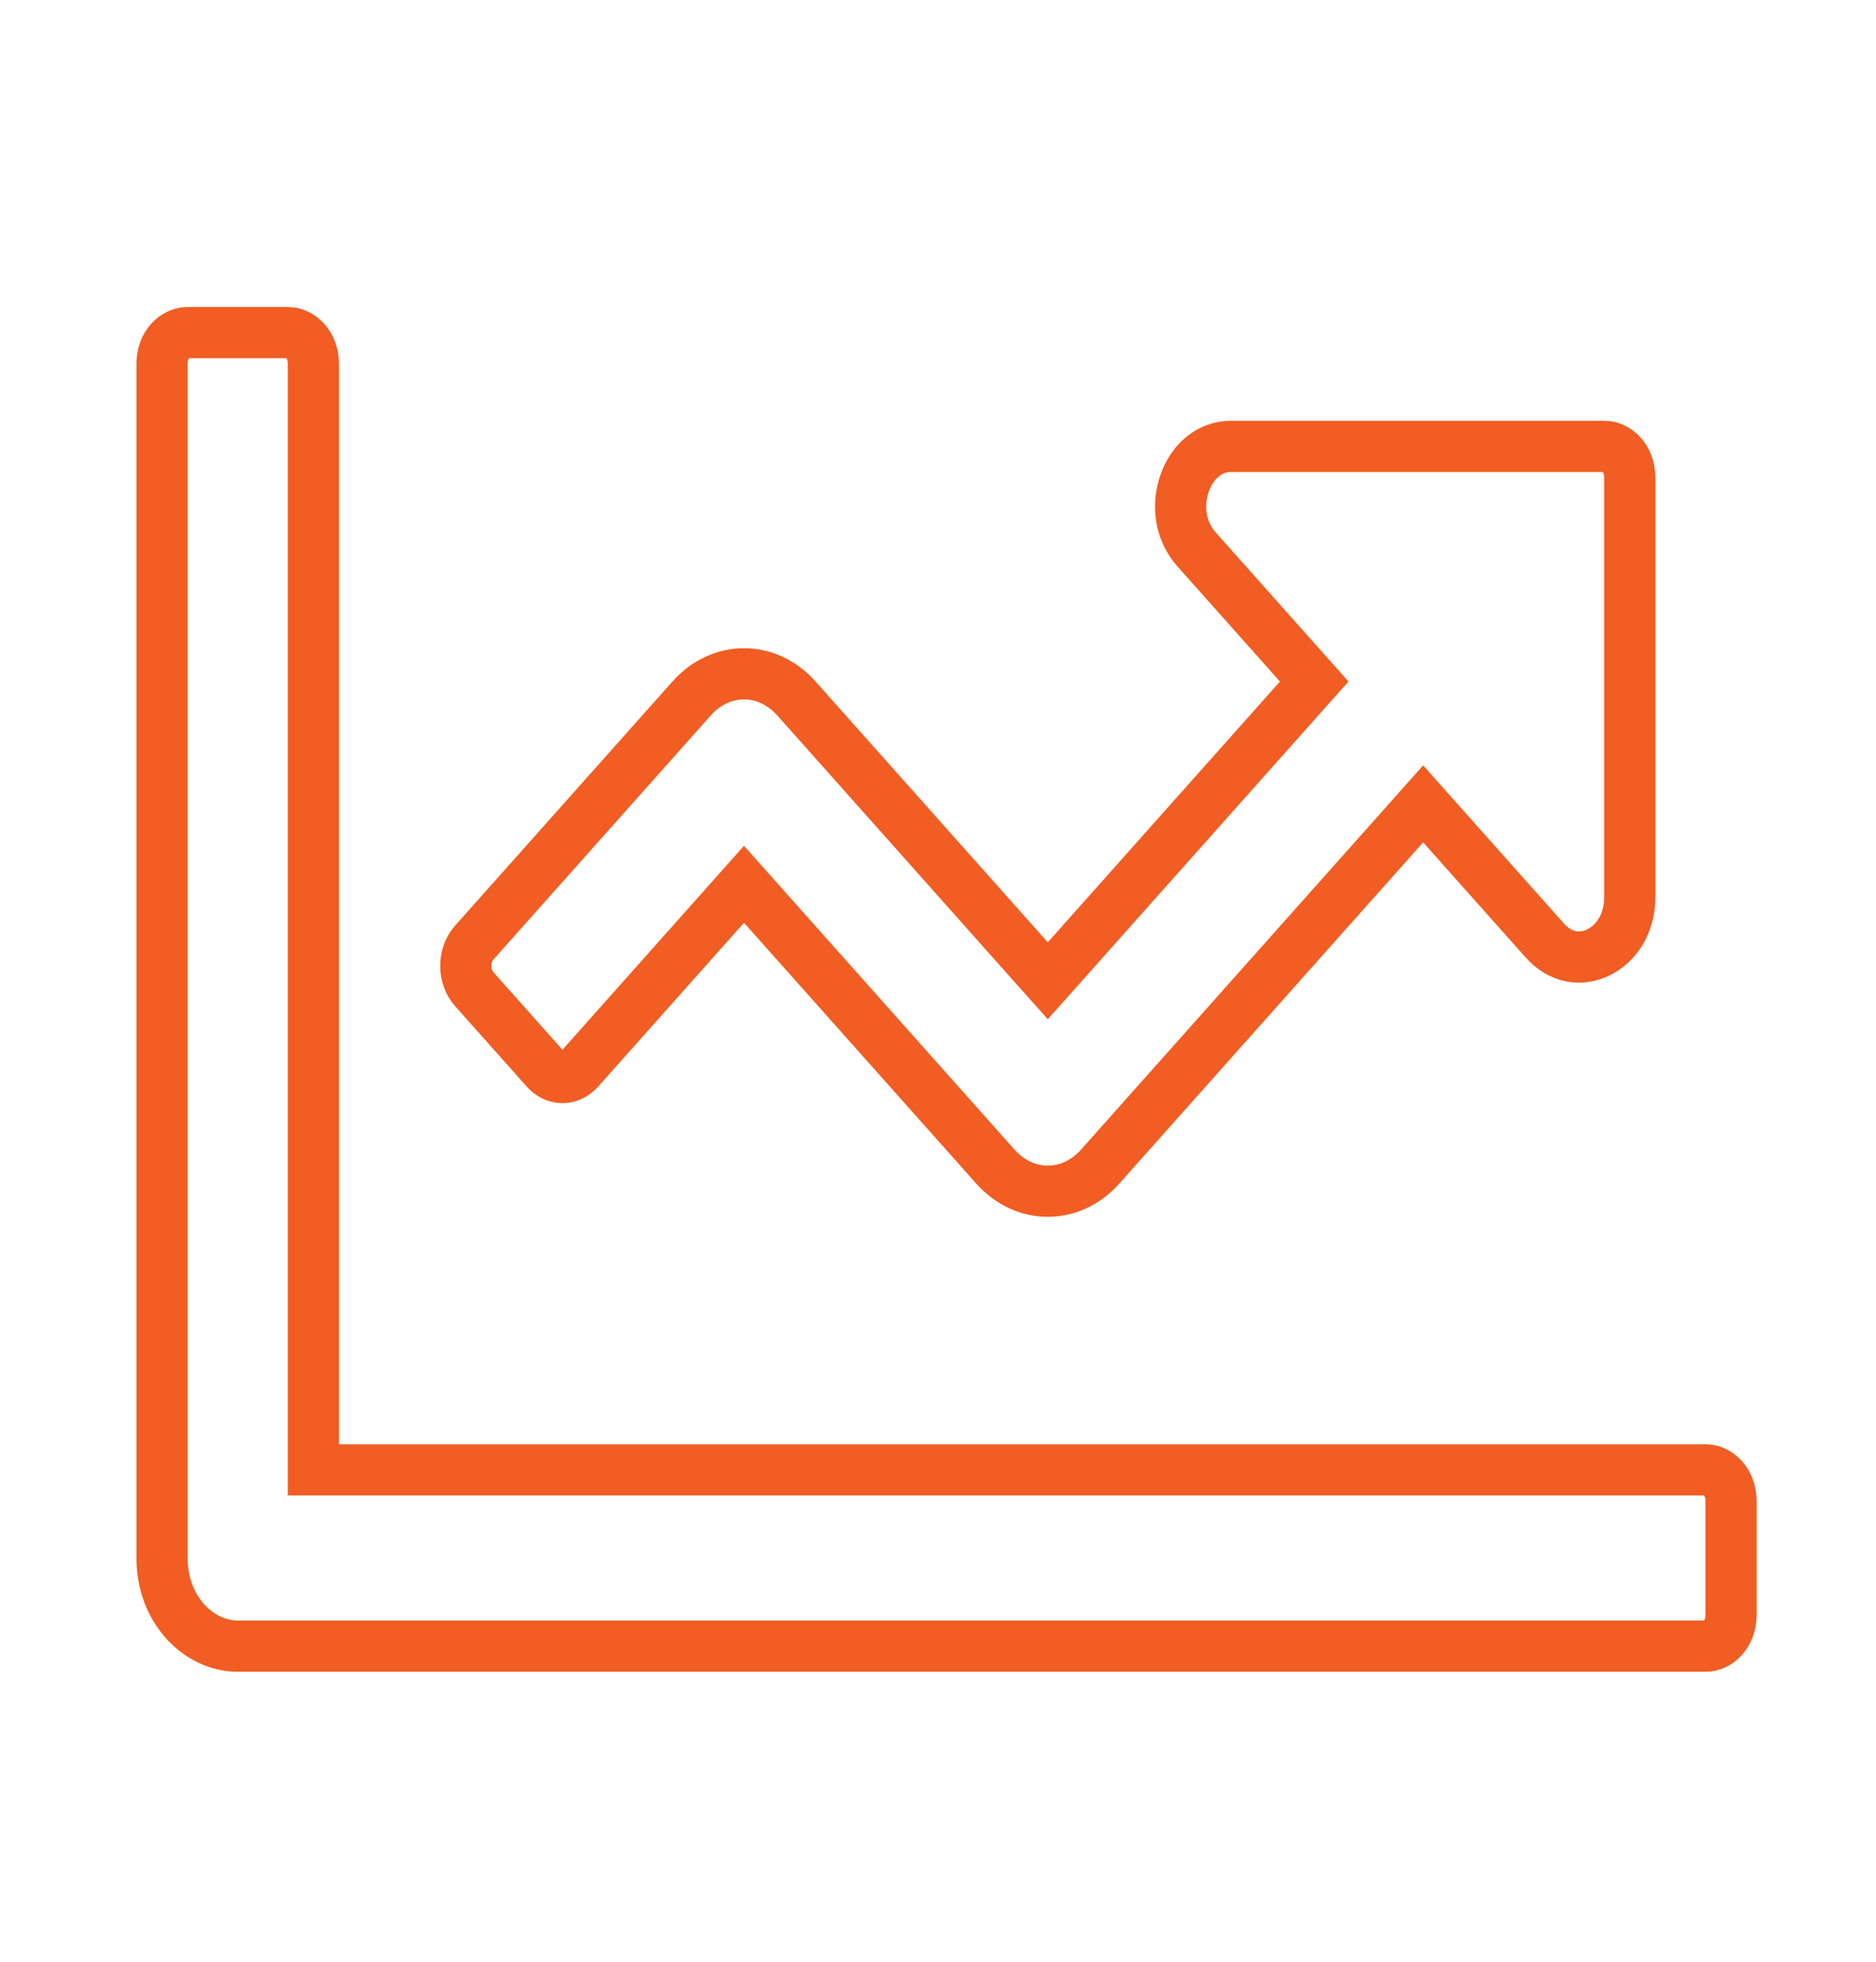 <svg width="110" height="115" viewBox="0 0 110 115" fill="none" xmlns="http://www.w3.org/2000/svg">
<path d="M18.375 84.667V86.167H19.875H100.031C100.684 86.167 101.5 86.819 101.5 88V94.667C101.5 95.848 100.684 96.5 100.031 96.5H13.938C11.646 96.5 9.5 94.354 9.5 91.333V21.333C9.5 20.152 10.316 19.5 10.969 19.5H16.906C17.559 19.5 18.375 20.152 18.375 21.333V84.667ZM76.171 40.95L77.06 39.952L76.171 38.955L70.159 32.205C69.177 31.101 69.003 29.569 69.481 28.272C69.959 26.977 70.974 26.167 72.188 26.167H94.094C94.747 26.167 95.562 26.819 95.561 27.998V28V52.594C95.561 54.255 94.684 55.385 93.679 55.853C92.703 56.307 91.522 56.19 90.579 55.132L84.567 48.382L83.447 47.124L82.327 48.382L64.514 68.382L64.514 68.382C62.793 70.316 60.082 70.316 58.359 68.382L44.745 53.096L43.625 51.838L42.505 53.096L33.959 62.694C33.395 63.326 32.563 63.326 32 62.694L27.803 57.981C27.15 57.248 27.15 55.996 27.803 55.262L40.548 40.952L40.548 40.951C42.269 39.018 44.981 39.017 46.704 40.952L60.317 56.237L61.438 57.495L62.558 56.237L76.171 40.95Z" stroke="#F15D22" stroke-width="3"/>
</svg>
